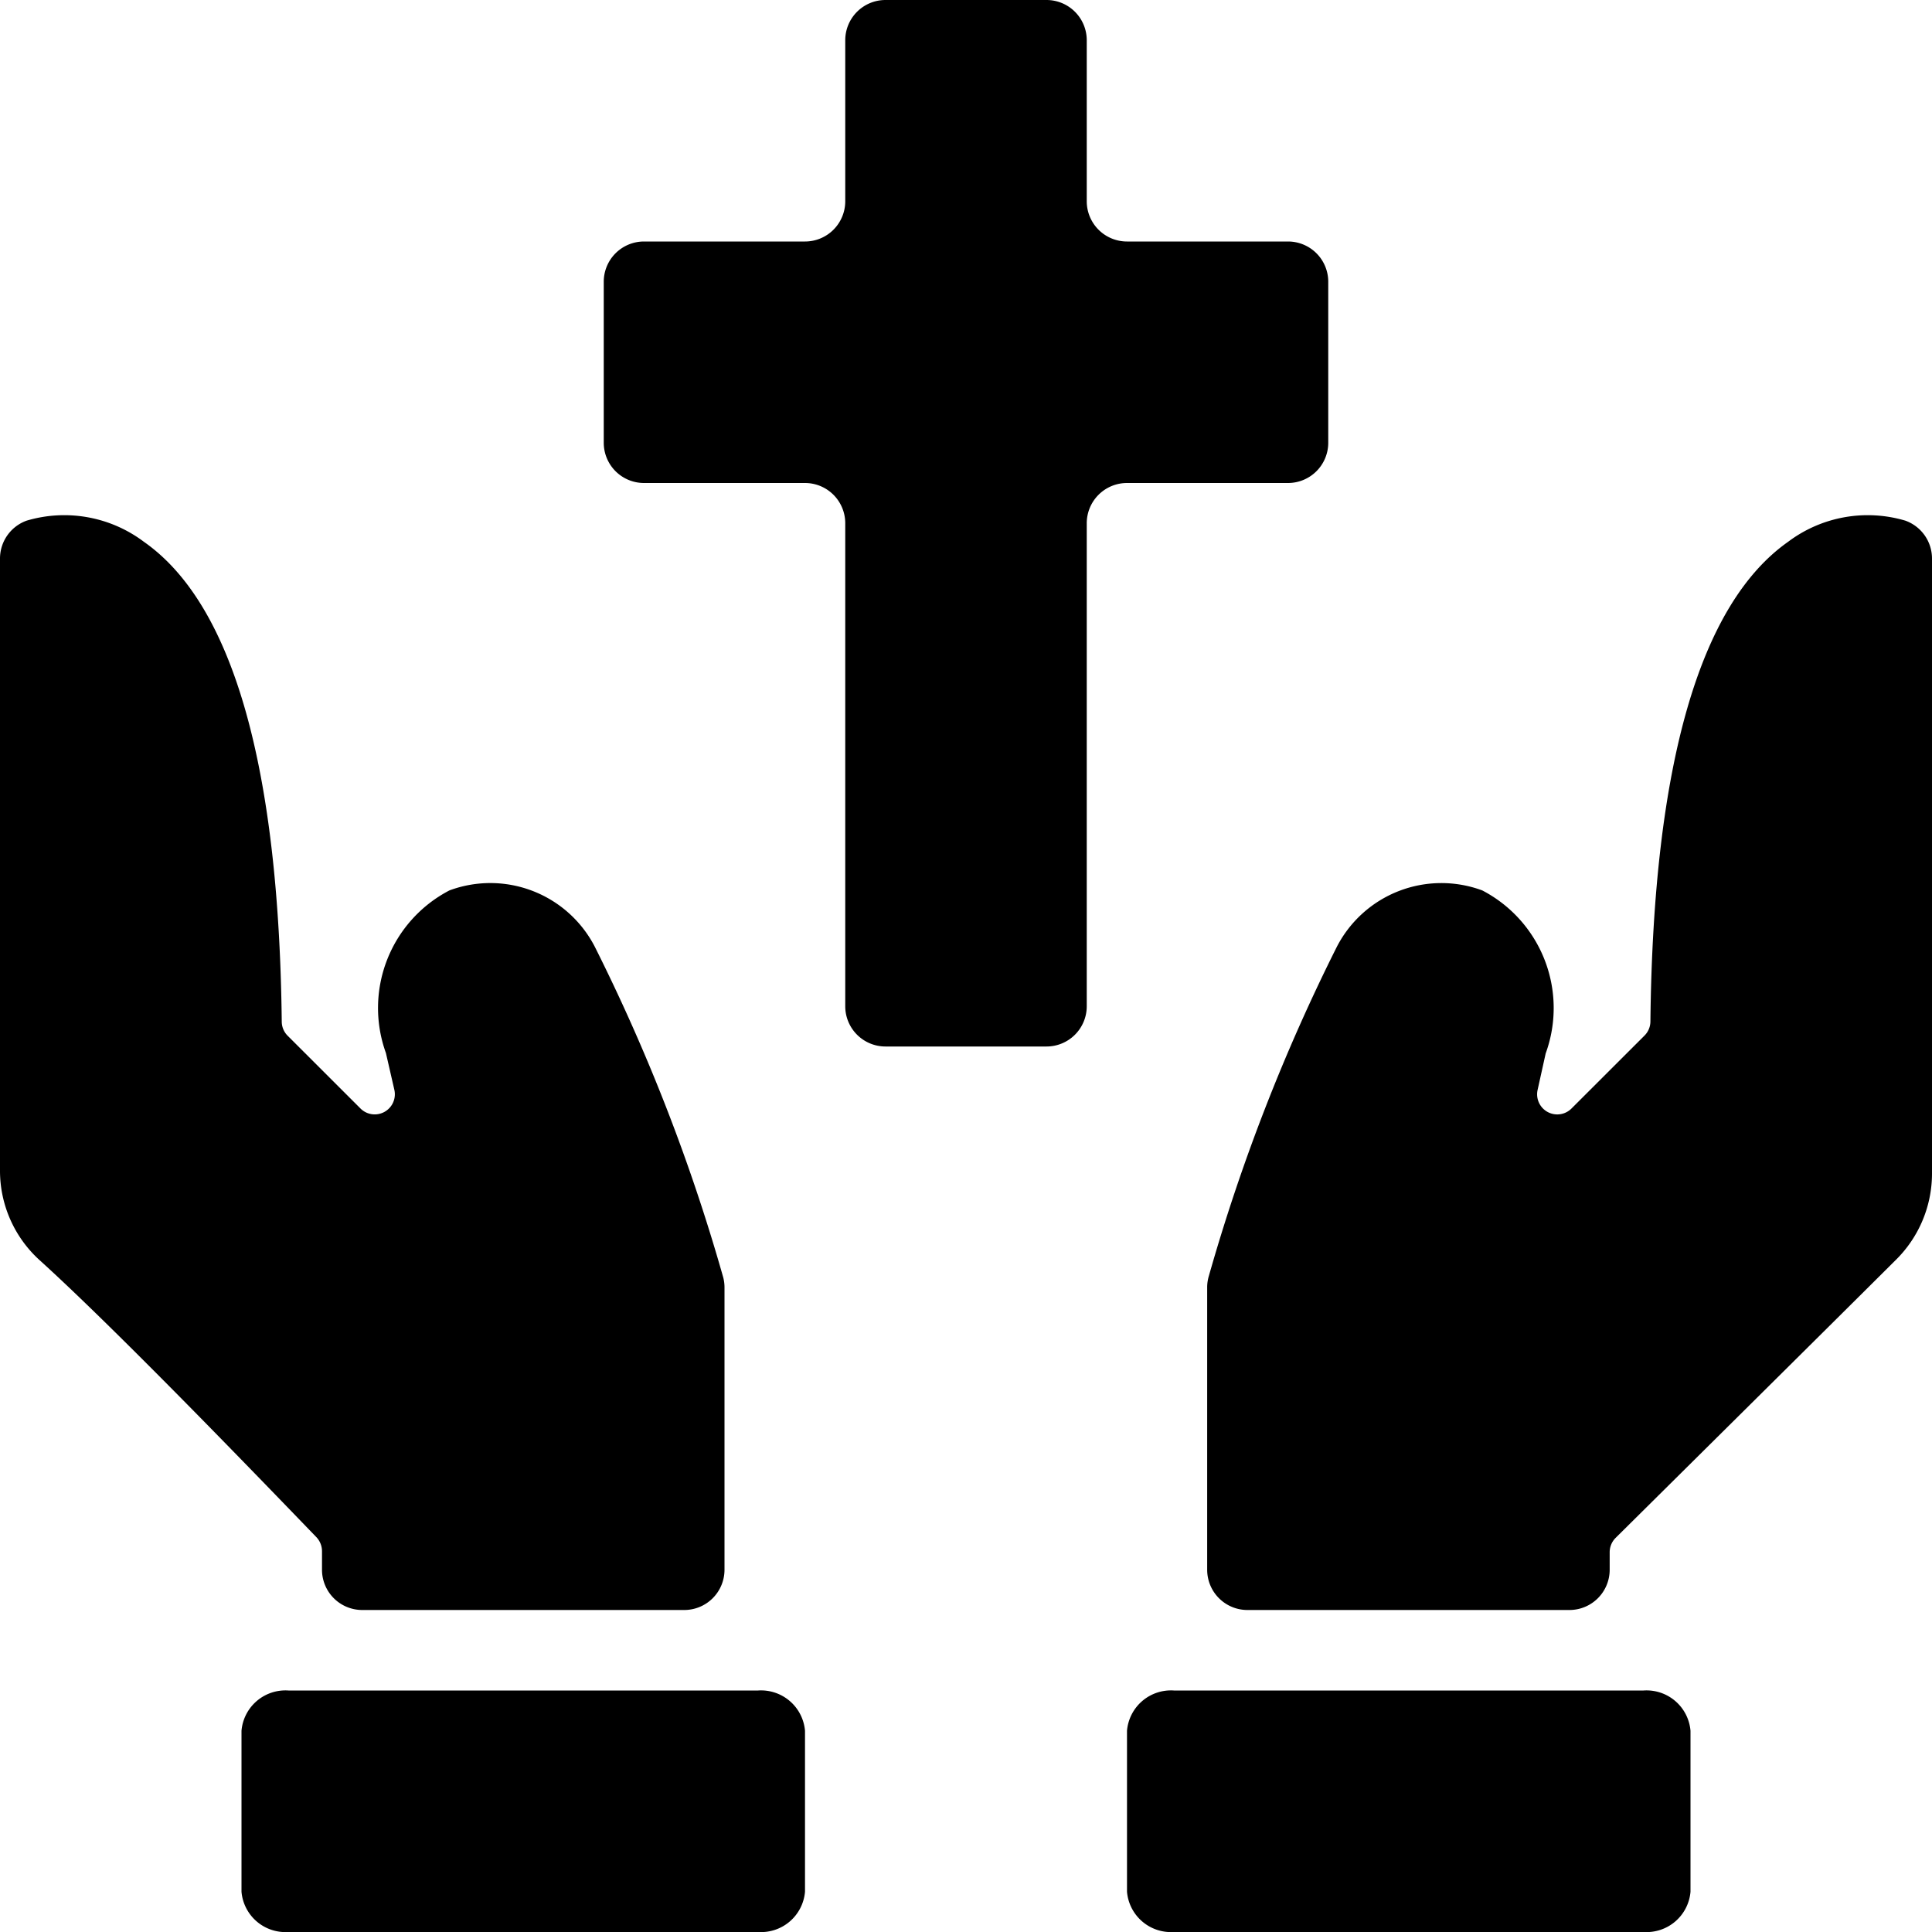 <svg xmlns="http://www.w3.org/2000/svg" viewBox="0 0 24 24"><title>religion-hands-1</title><path d="M24,6.938a.5.5,0,0,0-.33-.47,1.644,1.644,0,0,0-1.457.262c-1.1.774-1.677,2.777-1.711,5.96a.25.25,0,0,1-.073.174l-.908.907a.25.25,0,0,1-.42-.233l.1-.452v0a1.647,1.647,0,0,0-.788-2.025,1.461,1.461,0,0,0-1.806.7,23.33,23.33,0,0,0-1.59,4.089.488.488,0,0,0-.021.142V19.5a.5.5,0,0,0,.5.5h4a.5.5,0,0,0,.5-.5v-.218a.252.252,0,0,1,.074-.178c.653-.647,2.578-2.554,3.484-3.456A1.508,1.508,0,0,0,24,14.585Z"/><path d="M3.583,21A.548.548,0,0,0,3,21.5v2a.548.548,0,0,0,.583.5H9.417A.548.548,0,0,0,10,23.5v-2a.548.548,0,0,0-.583-.5Z"/><path d="M14.583,21a.548.548,0,0,0-.583.5v2a.548.548,0,0,0,.583.5h5.834A.548.548,0,0,0,21,23.5v-2a.548.548,0,0,0-.583-.5Z"/><path d="M8.5,20a.5.5,0,0,0,.5-.5V15.992a.488.488,0,0,0-.021-.142,23.33,23.33,0,0,0-1.59-4.089,1.46,1.46,0,0,0-1.806-.7,1.646,1.646,0,0,0-.789,2.02v0l.105.458a.25.25,0,0,1-.42.232l-.908-.907A.25.25,0,0,1,3.5,12.69C3.464,9.507,2.888,7.5,1.787,6.73A1.644,1.644,0,0,0,.33,6.468a.5.5,0,0,0-.33.47v7.605a1.5,1.5,0,0,0,.494,1.113c.976.883,2.819,2.8,3.437,3.44A.254.254,0,0,1,4,19.269V19.5a.5.5,0,0,0,.5.5Z"/><path d="M16.5,5.5v-2A.5.5,0,0,0,16,3H14a.5.5,0,0,1-.5-.5V.5A.5.5,0,0,0,13,0H11a.5.5,0,0,0-.5.5v2A.5.5,0,0,1,10,3H8a.5.5,0,0,0-.5.5v2A.5.5,0,0,0,8,6h2a.5.5,0,0,1,.5.5v6a.5.5,0,0,0,.5.5h2a.5.5,0,0,0,.5-.5v-6A.5.5,0,0,1,14,6h2A.5.5,0,0,0,16.5,5.5Z"/></svg>